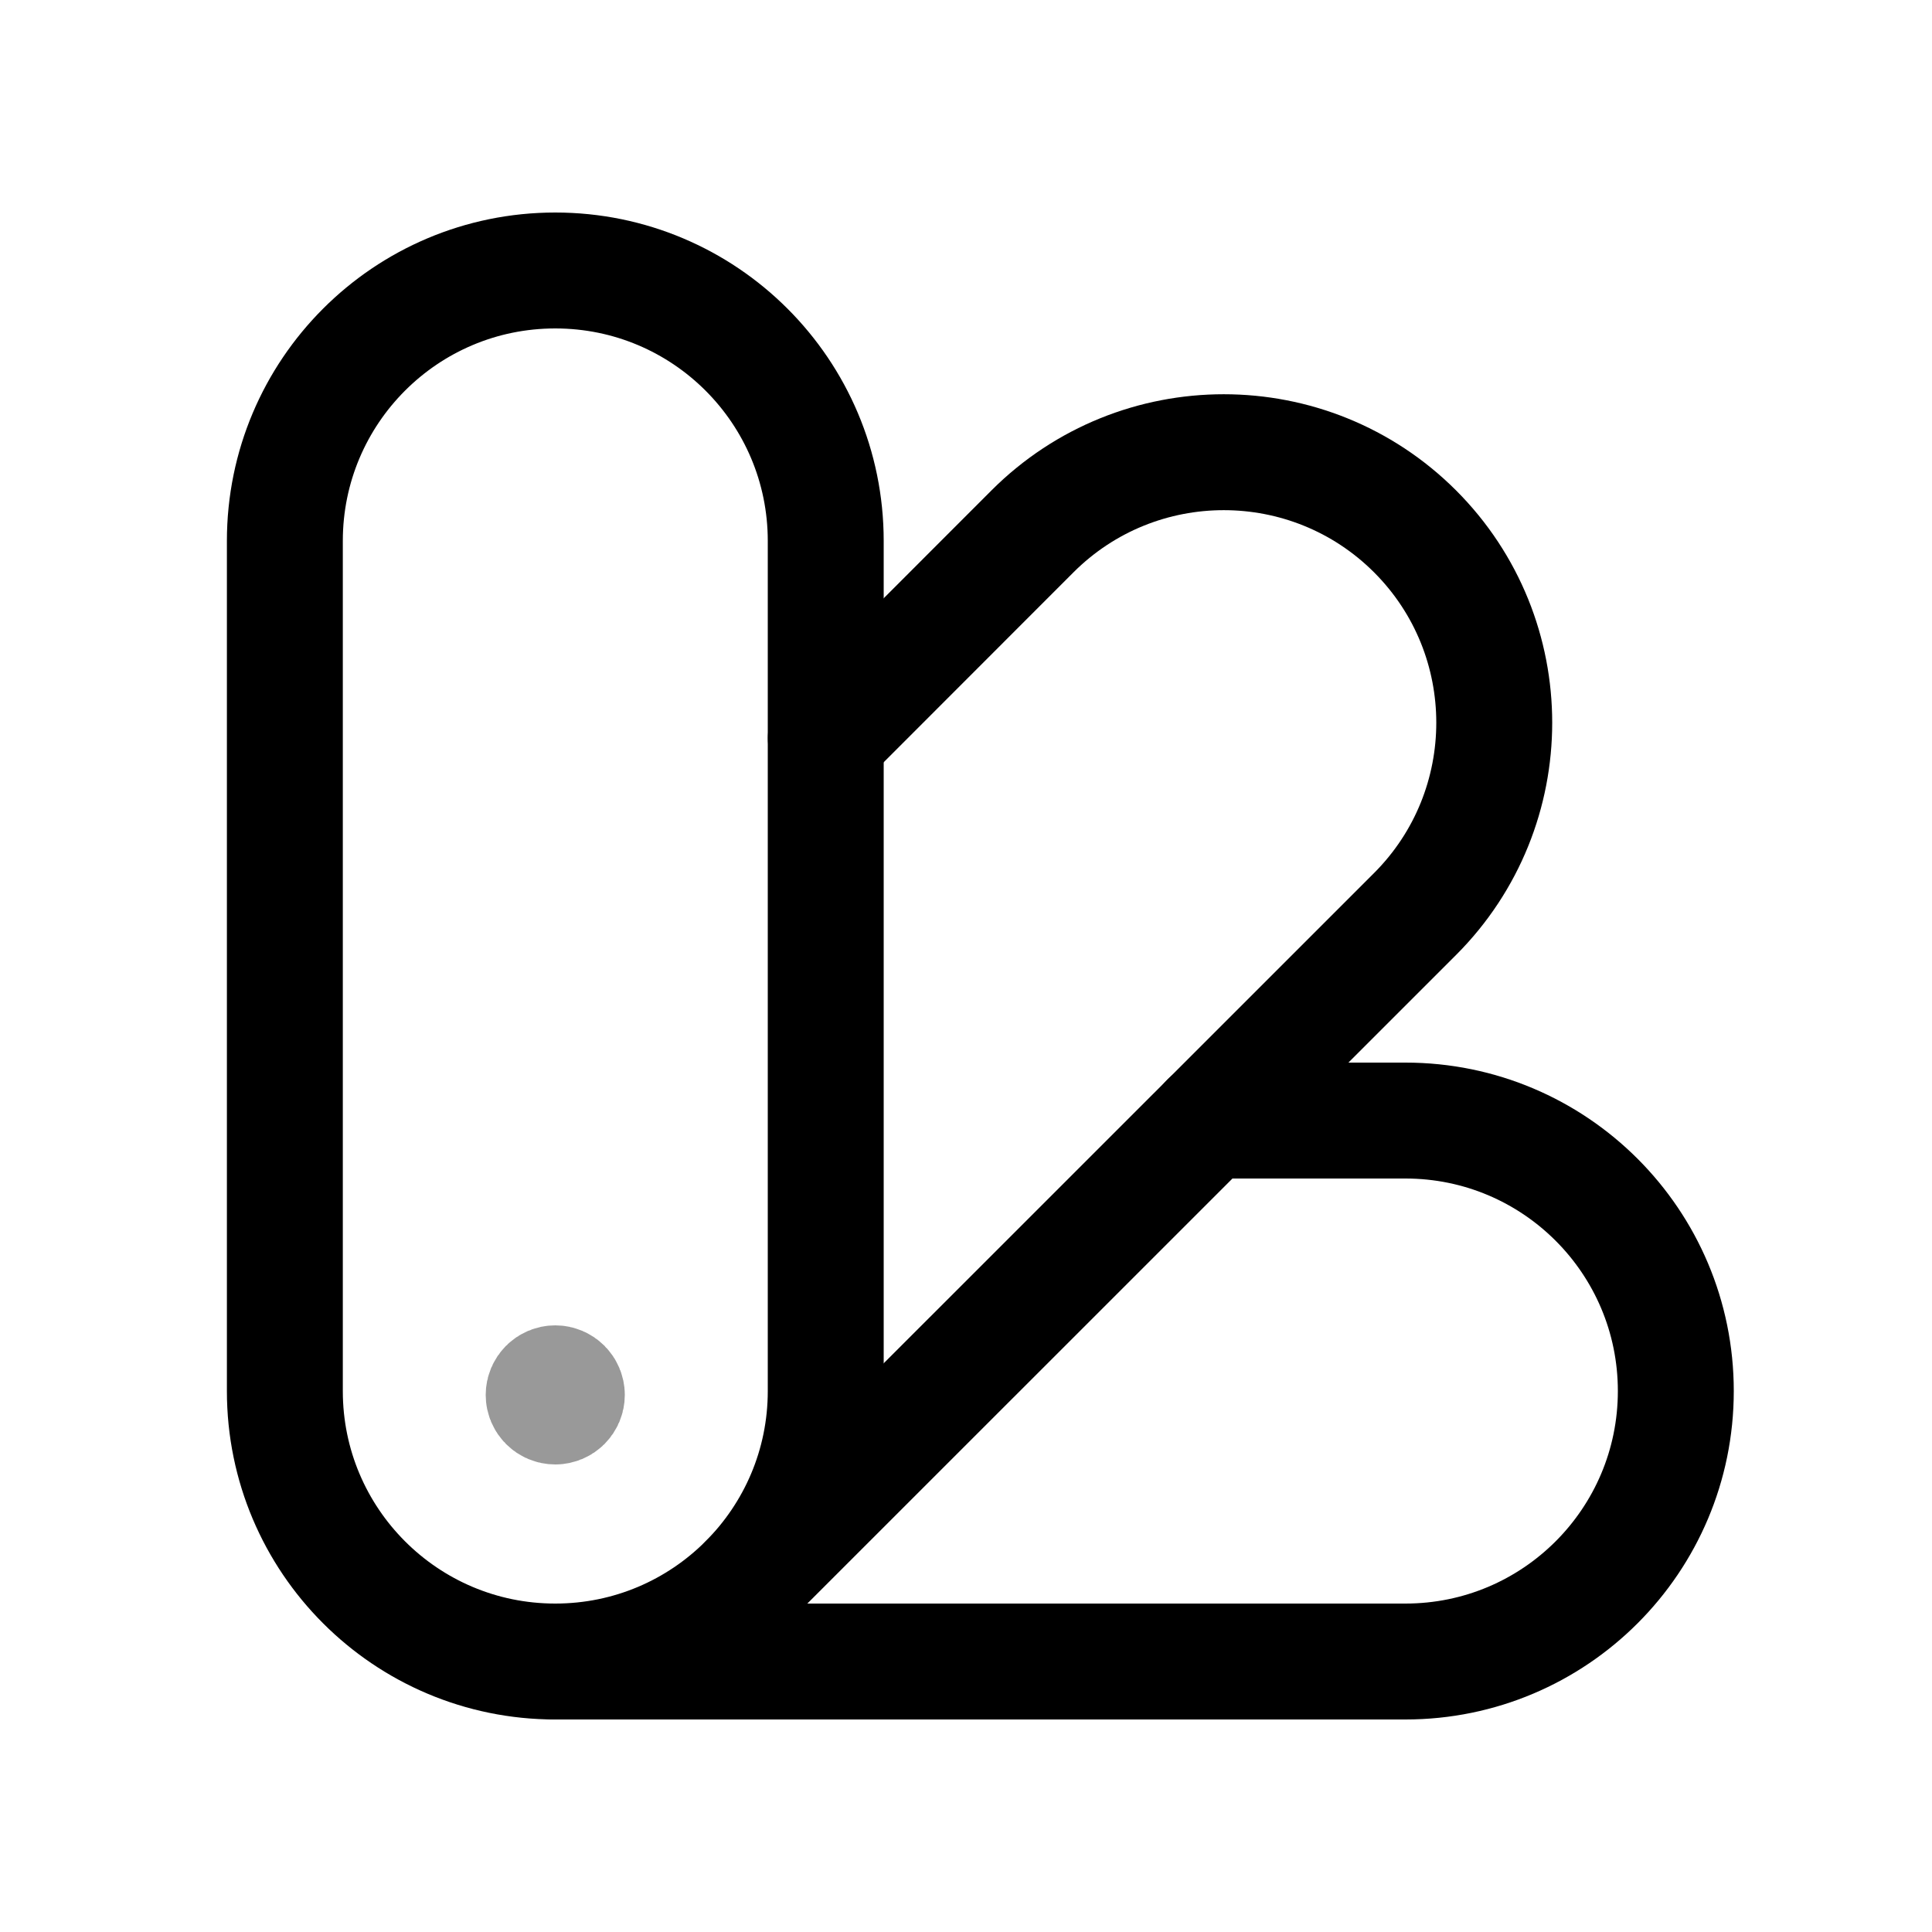 <svg width="25" height="25" viewBox="0 0 25 25" fill="none" xmlns="http://www.w3.org/2000/svg">
<path d="M3.686 18C3.686 19.933 5.252 21.5 7.185 21.5C9.119 21.5 10.685 19.933 10.685 18V7C10.685 5.066 9.119 3.5 7.185 3.5C5.252 3.5 3.686 5.066 3.686 7V18Z" stroke="black" stroke-width="1.5" stroke-linecap="round" stroke-linejoin="round"/>
<path d="M9.66 20.476L18.311 11.827C19.677 10.46 19.677 8.243 18.311 6.876C16.944 5.51 14.727 5.51 13.36 6.876L10.686 9.552" stroke="black" stroke-width="1.5" stroke-linecap="round" stroke-linejoin="round"/>
<path d="M7.186 21.5L18.186 21.5C20.119 21.5 21.685 19.933 21.685 18C21.685 16.067 20.119 14.5 18.186 14.5H15.636" stroke="black" stroke-width="1.5" stroke-linecap="round" stroke-linejoin="round"/>
<path opacity="0.4" d="M7.186 18.043V18.079M7.335 18.05C7.335 18.133 7.268 18.2 7.185 18.2C7.102 18.2 7.035 18.133 7.035 18.05C7.035 17.968 7.102 17.9 7.185 17.9C7.268 17.9 7.335 17.968 7.335 18.05Z" stroke="black" stroke-width="1.5" stroke-linecap="round" stroke-linejoin="round"/>
</svg>